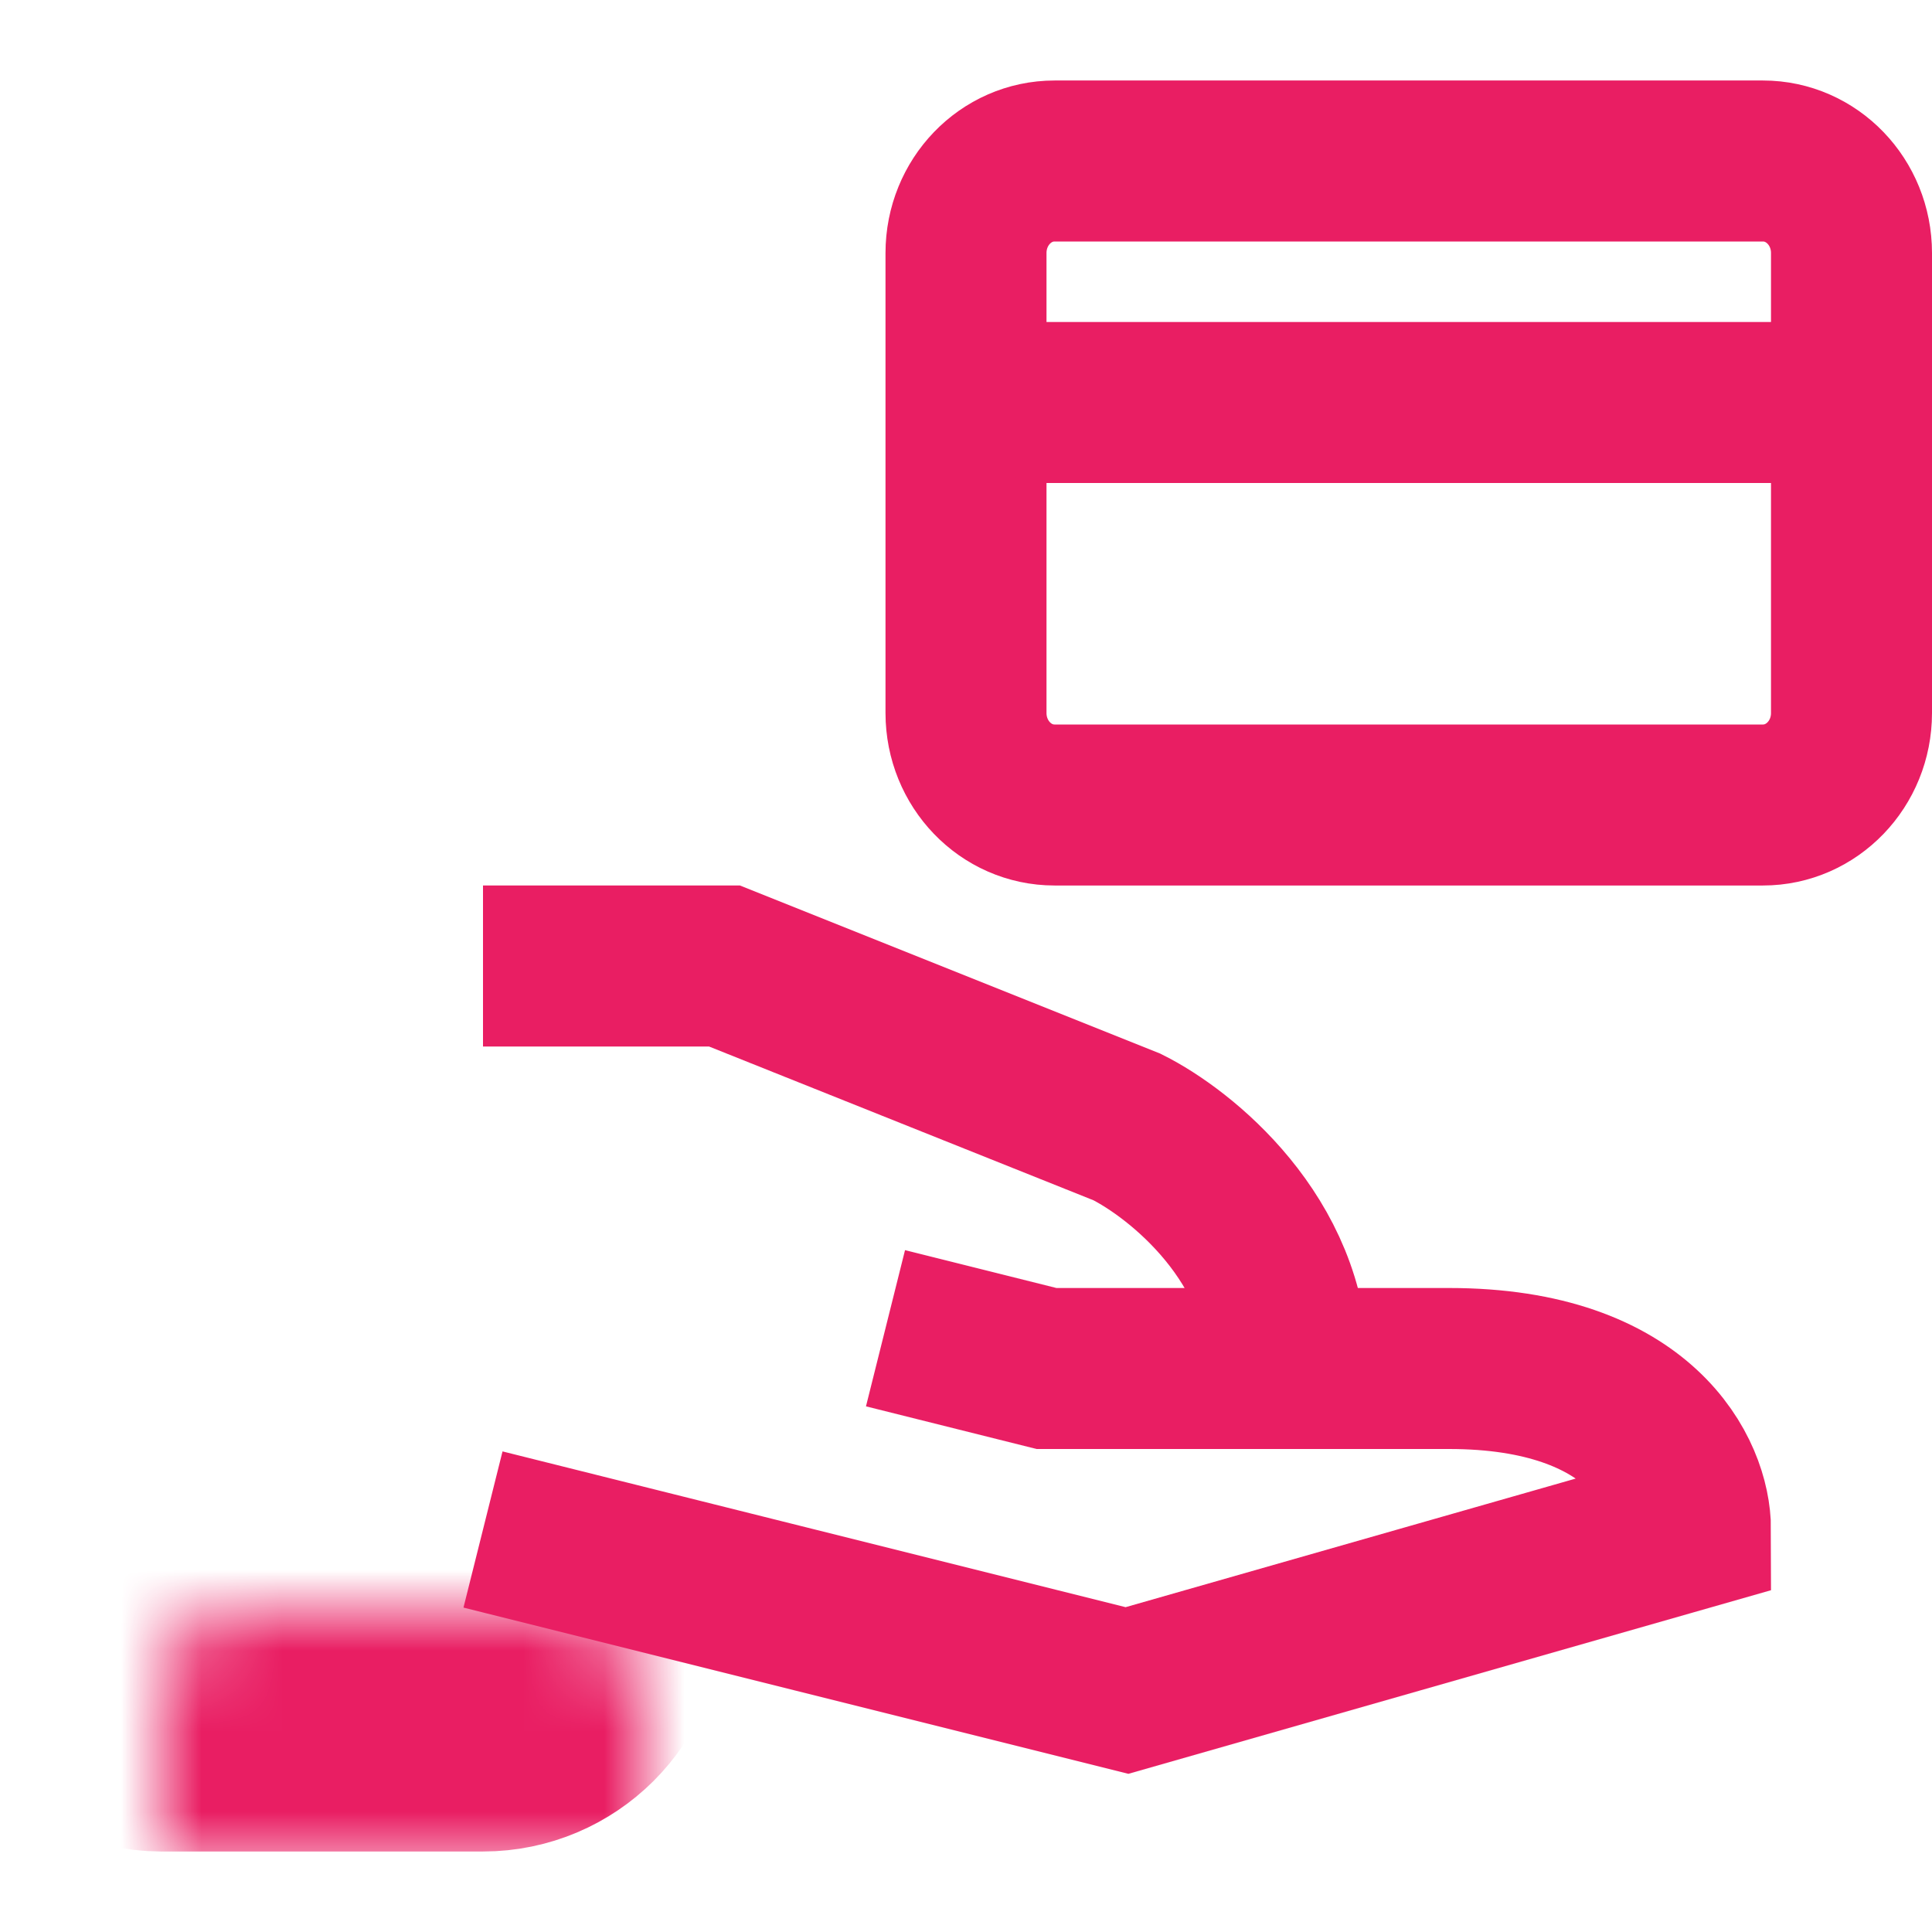 <svg width="24" height="24" viewBox="0 0 24 24" fill="none" xmlns="http://www.w3.org/2000/svg">
<mask id="path-1-inside-1_1525_2773" fill="white">
<rect x="1" y="10" width="6" height="11" rx="1"/>
</mask>
<rect x="1" y="10" width="6" height="11" rx="1" stroke="#E91E63" stroke-width="4" mask="url(#path-1-inside-1_1525_2773)"/>
<path d="M6 12H9L14 14C14.667 14.333 16 15.4 16 17" stroke="#E91E63" stroke-width="2"/>
<path d="M11 16.5L13 17C13.667 17 15.6 17 18 17C20.4 17 21 18.333 21 19L14 21L6 19" stroke="#E91E63" stroke-width="2"/>
<path d="M21.9 2H13.1C12.492 2 12 2.512 12 3.143V8.857C12 9.488 12.492 10 13.1 10H21.9C22.508 10 23 9.488 23 8.857V3.143C23 2.512 22.508 2 21.9 2Z" stroke="#E91E63" stroke-width="2" stroke-linecap="round" stroke-linejoin="round"/>
<path d="M13.001 5L22 5" stroke="#E91E63" stroke-width="2" stroke-linecap="round" stroke-linejoin="round"/>
</svg>
